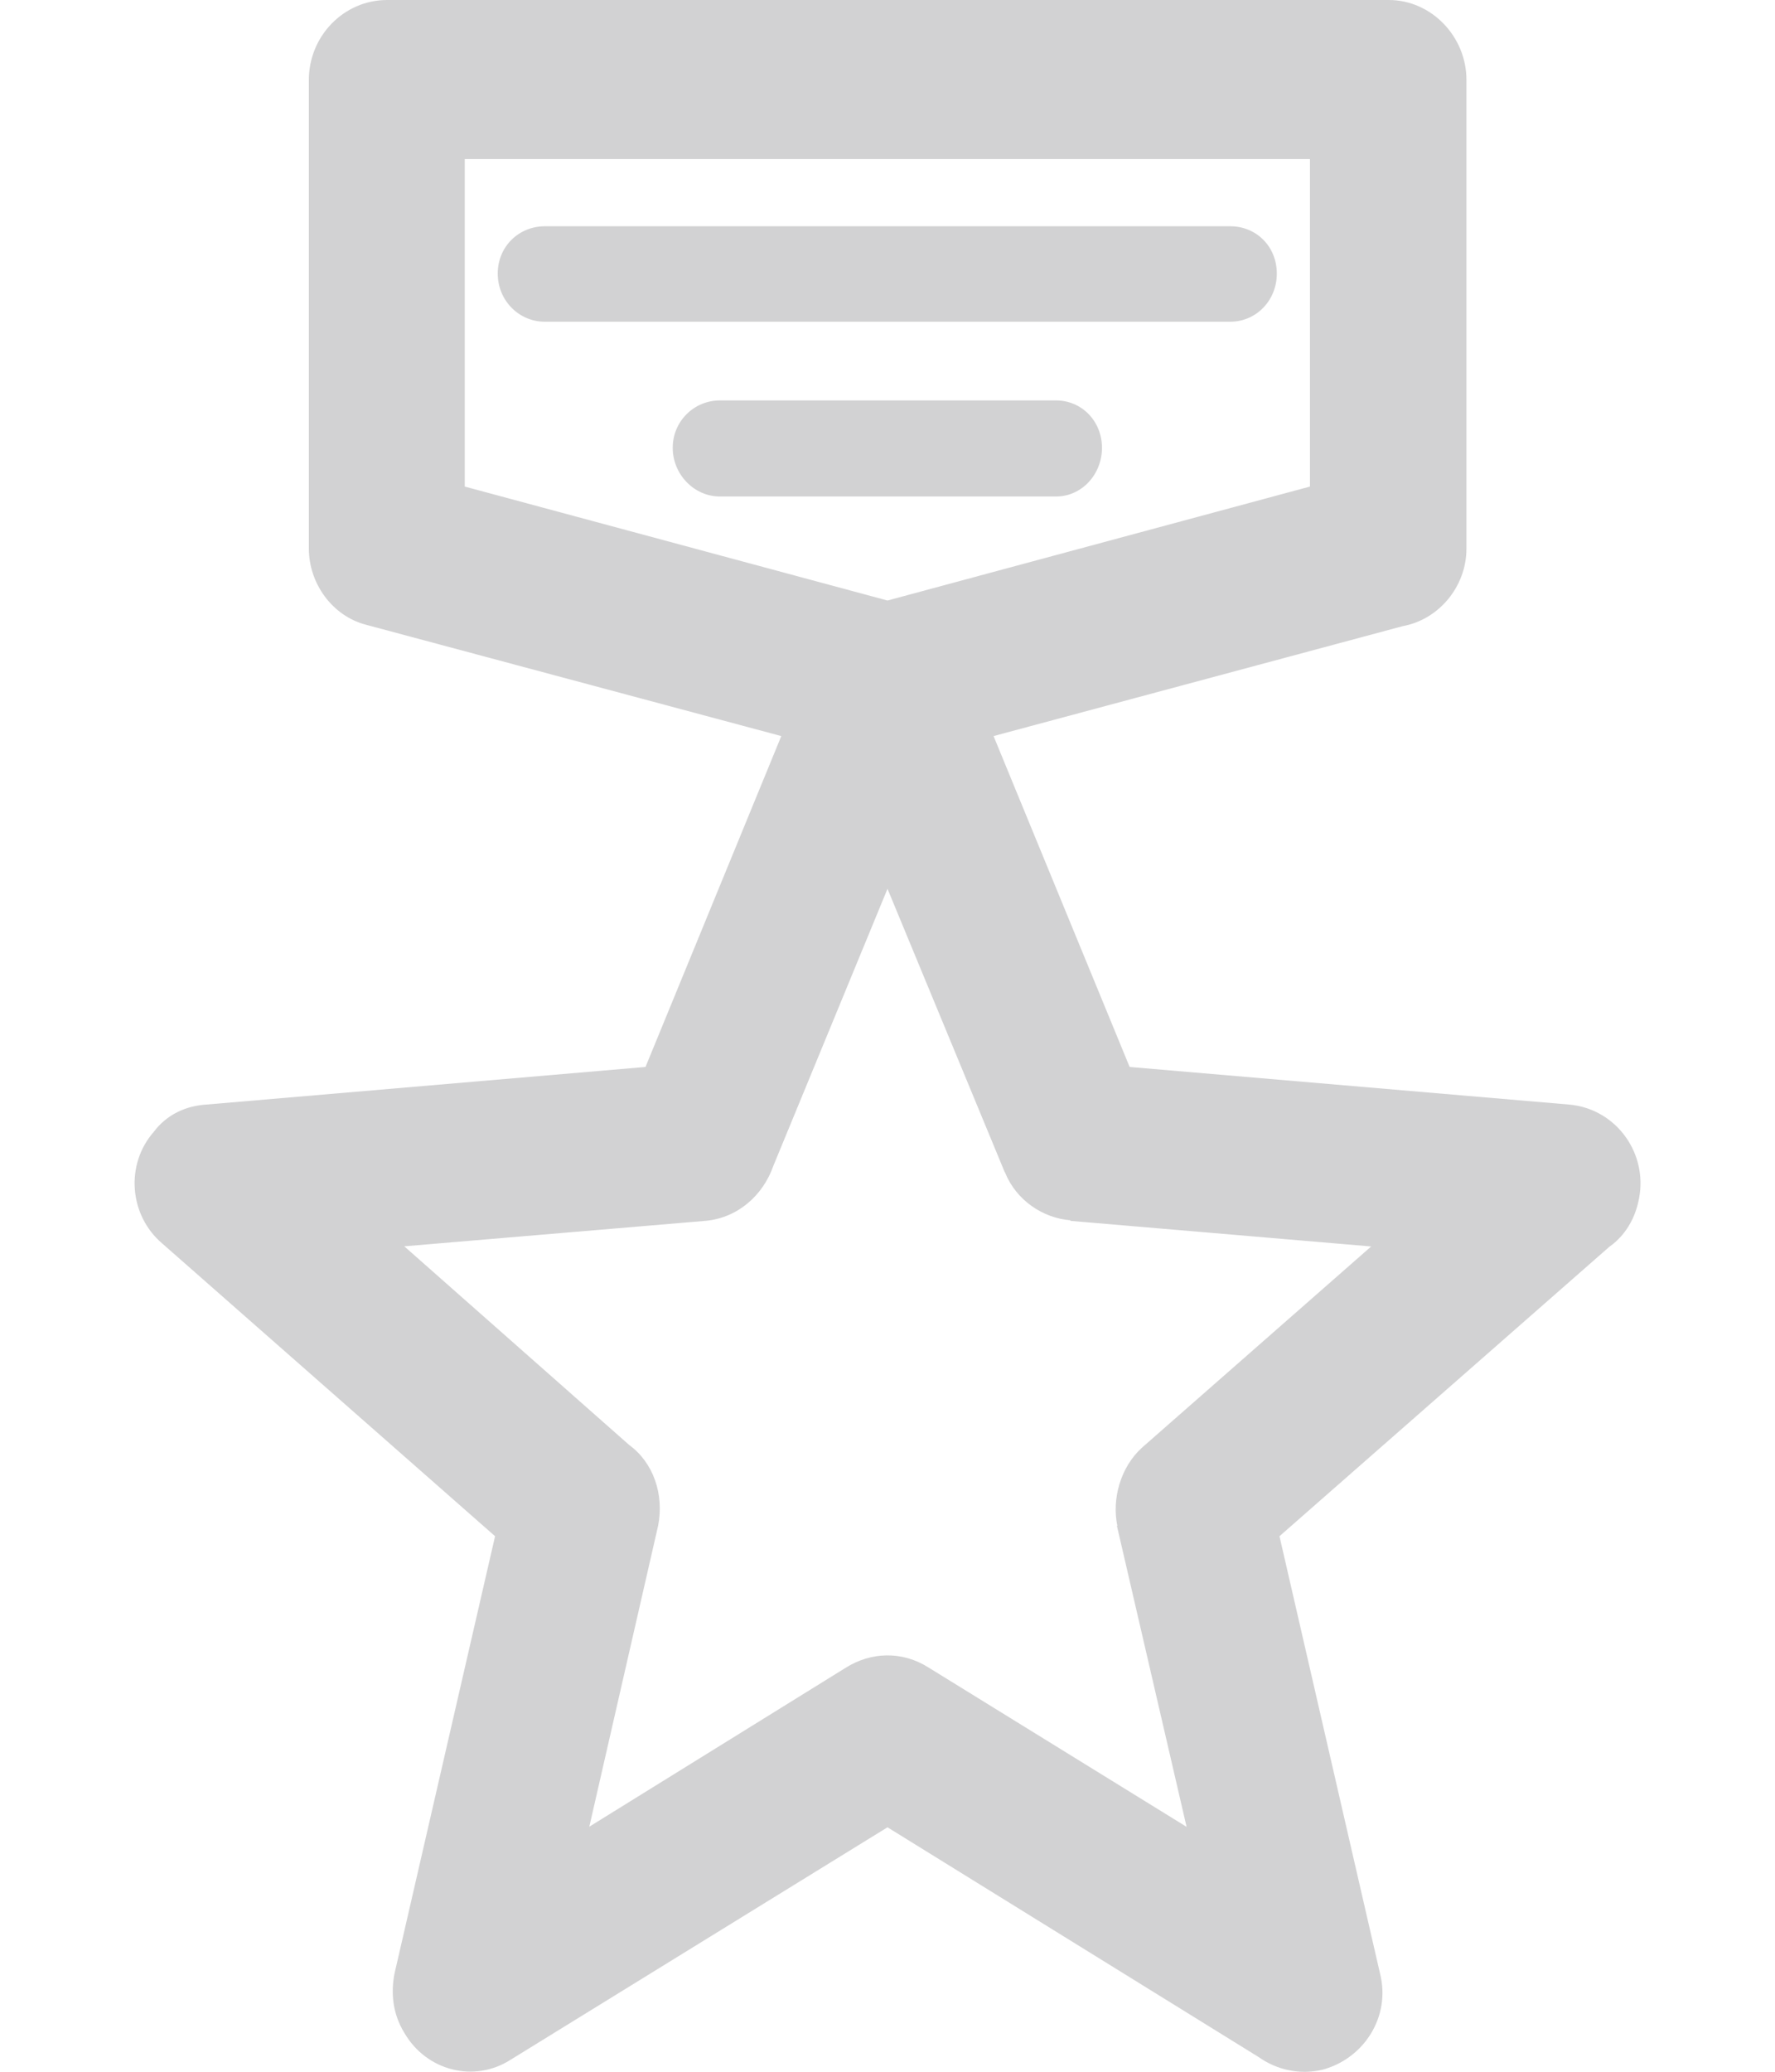 <svg xmlns="http://www.w3.org/2000/svg" width="12" height="14" viewBox="0 0 12 14">
    <g fill="none" fill-rule="evenodd">
        <path d="M0 0H14V14H0z" transform="translate(-1)"/>
        <path fill="#D2D2D3" d="M5.866 3.355c-.173 0-.318-.149-.318-.329 0-.18.145-.32.318-.32H8.14c.173 0 .31.14.31.32s-.137.329-.31.329H5.866zM3.616 0h6.773c.287 0 .525.246.525.54v3.167c0 .258-.188.48-.43.524l-2.767.743.92 2.236 2.969.254c.291.024.506.282.483.575-.015.164-.088.301-.21.387L9.65 10.381l.68 2.956c.073.29-.108.575-.392.65-.153.035-.307 0-.43-.087L7 12.348l-2.55 1.572c-.245.156-.568.074-.717-.184-.077-.125-.092-.266-.066-.399l.68-2.956-2.25-1.978c-.226-.192-.25-.536-.057-.755.088-.117.218-.176.357-.184l2.967-.254.918-2.236-2.803-.751c-.234-.059-.391-.282-.391-.516V.54c0-.294.234-.54.53-.54zm6.239 1.075H4.142v2.213L7 4.058l2.856-.77V1.075zM7.793 7.922L7 6.006l-.772 1.873c-.07.2-.242.352-.46.371l-2.035.172 1.52 1.342c.165.12.238.336.196.547l-.465 2.033 1.735-1.075c.17-.106.377-.113.553-.004l1.75 1.08-.471-2.034h.003c-.038-.18.02-.395.166-.528l1.55-1.36-2.034-.173v-.004c-.184-.015-.365-.133-.442-.324zm-3.11-5.748c-.176 0-.318-.145-.318-.325 0-.183.142-.32.319-.32h4.633c.177 0 .315.137.315.32 0 .18-.138.325-.315.325H4.684z" transform="translate(-1)"/>
    </g>
</svg>
